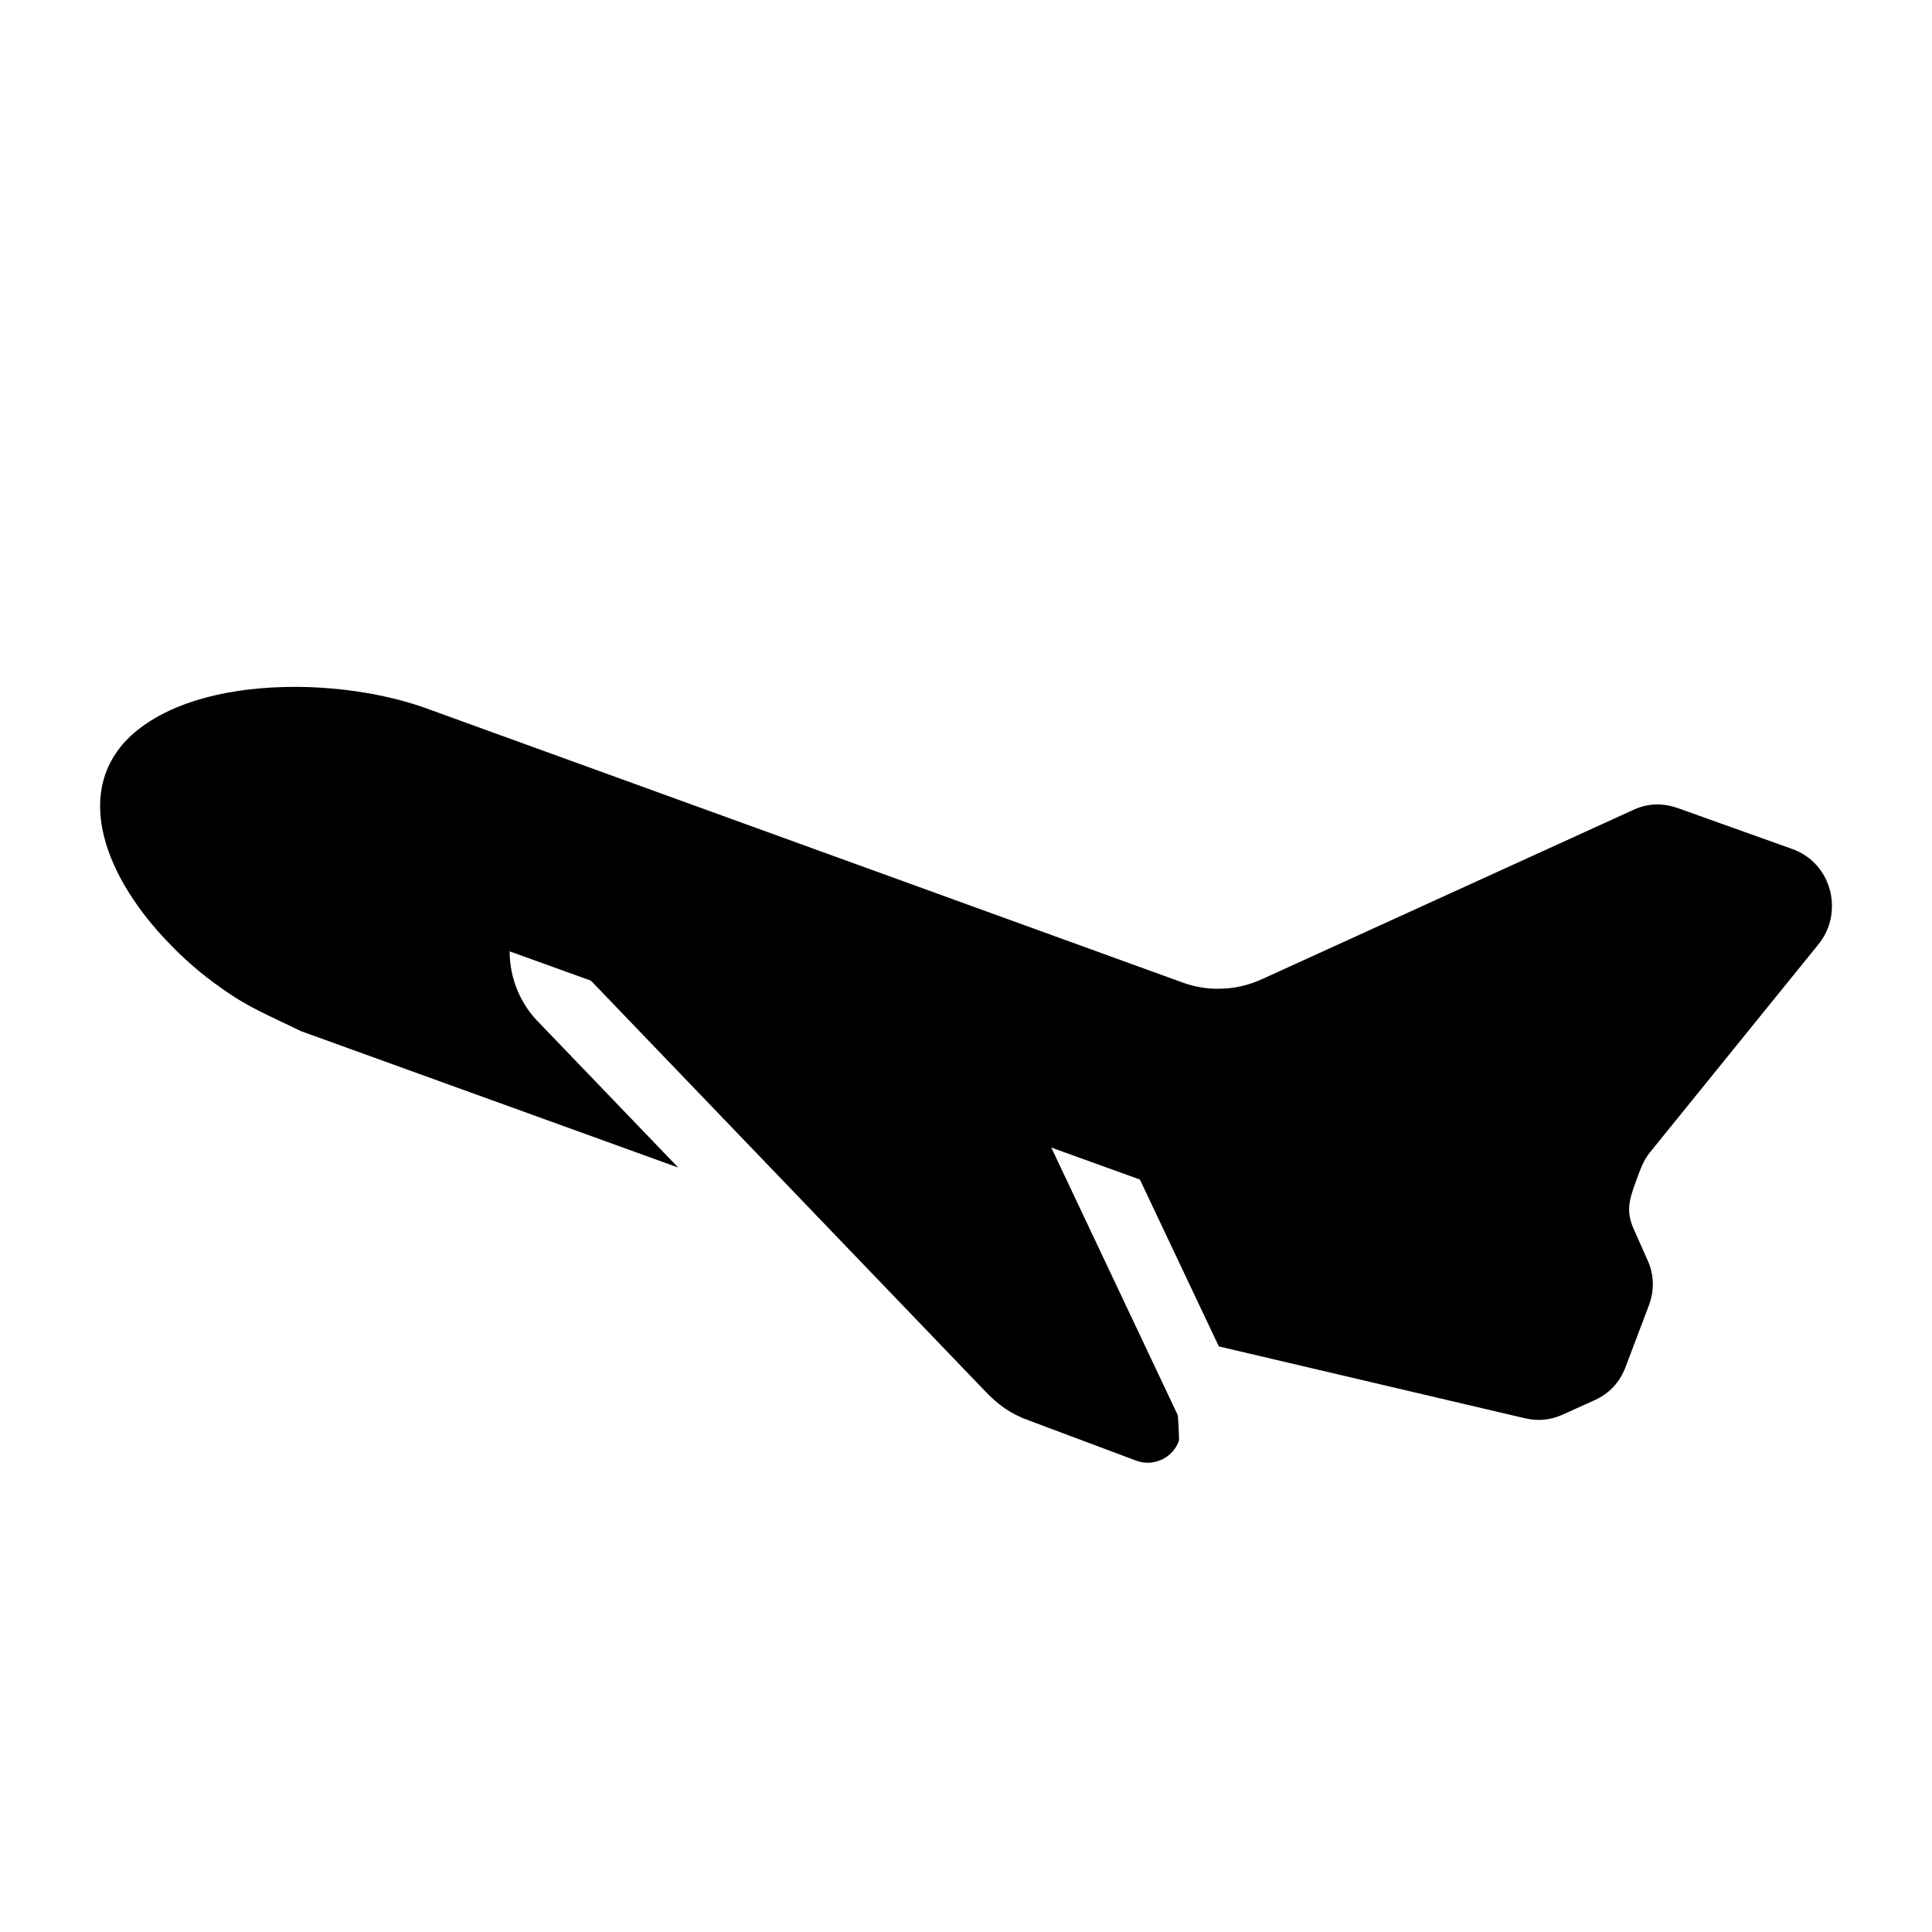 <?xml version="1.0" encoding="UTF-8"?>
<!DOCTYPE svg PUBLIC "-//W3C//DTD SVG 1.1//EN" "http://www.w3.org/Graphics/SVG/1.1/DTD/svg11.dtd">
<svg xmlns="http://www.w3.org/2000/svg" xml:space="preserve" width="580px" height="580px" shape-rendering="geometricPrecision" text-rendering="geometricPrecision" image-rendering="optimizeQuality" fill-rule="nonzero" clip-rule="nonzero" viewBox="0 0 5800 5800" xmlns:xlink="http://www.w3.org/1999/xlink">
	<title>airplane2_starting icon</title>
	<desc>airplane2_starting icon from the IconExperience.com I-Collection. Copyright by INCORS GmbH (www.incors.com).</desc>
		<path id="curve28"  d="M2036 3505l-1134 -410c-90,-45 -152,-67 -238,-129 -56,-39 -111,-86 -160,-138 -83,-86 -163,-200 -192,-318 -33,-135 5,-253 122,-334 151,-106 385,-125 563,-109 102,9 202,29 298,65l2248 815c42,16 84,23 125,21 42,-1 83,-11 124,-30l1110 -506c44,-21 90,-22 135,-6l347 124c55,21 95,66 110,124 14,56 2,116 -35,161l-507 626c-18,22 -29,53 -41,86 -20,55 -31,90 -5,146l40 90c20,44 21,91 4,136l-70 185c-17,45 -48,79 -92,99l-95 43c-37,17 -74,21 -114,12l-920 -216 -237 -501 -266 -96 380 804c0,0 5,71 3,77 -19,52 -77,78 -128,59l-323 -121c-53,-19 -91,-46 -130,-87 -395,-411 -789,-822 -1184,-1233l-244 -88c0,82 33,160 90,216l416 433z"/>
</svg>